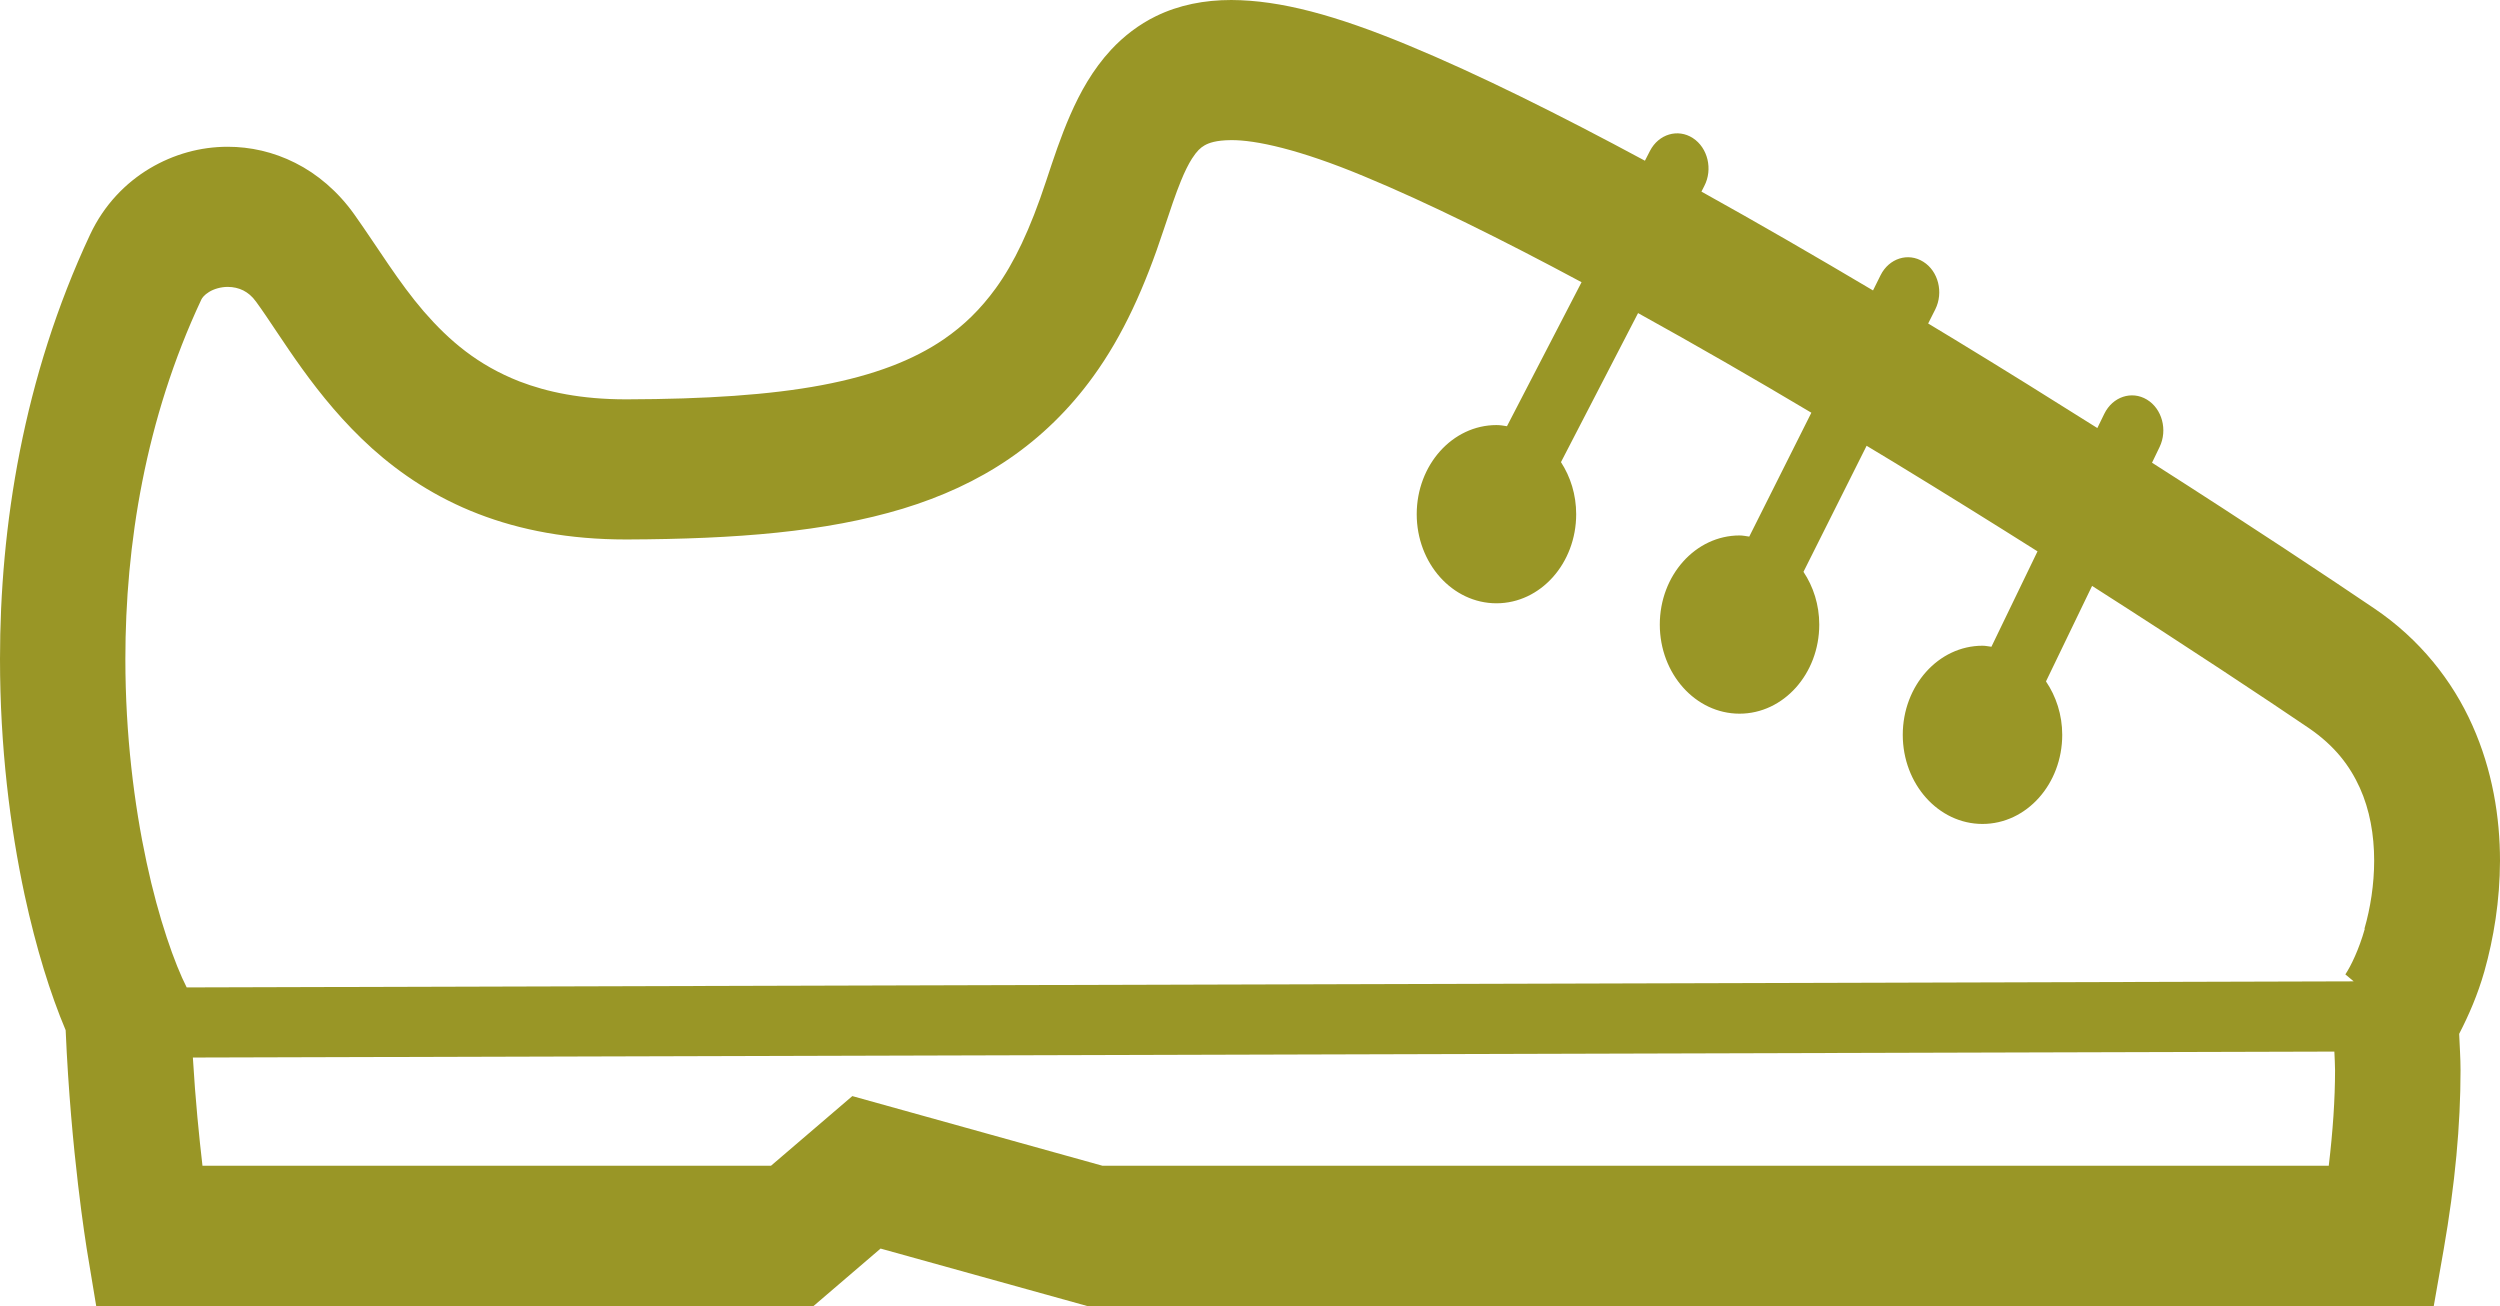 <?xml version="1.0" encoding="UTF-8"?>
<svg id="shoes" xmlns="http://www.w3.org/2000/svg" viewBox="0 0 218.55 114.18">
  <defs>
    <style>
      .cls-1 {
        fill: #999626;
      }
    </style>
  </defs>
  <path class="cls-1" d="m218.55,75.26c0-3.81-.66-7.93-2.41-11.84-1.74-3.92-4.61-7.55-8.58-10.23-3.78-2.56-10.78-7.22-19.43-12.74l.66-1.37c.72-1.49.22-3.35-1.11-4.15s-2.99-.25-3.72,1.24l-.61,1.25c-3.95-2.49-8.15-5.11-12.49-7.75-.76-.46-1.54-.93-2.3-1.39l.62-1.23c.74-1.48.27-3.35-1.05-4.17-1.32-.83-2.99-.3-3.73,1.18l-.66,1.33c-4.99-2.96-10.03-5.88-15-8.64l.25-.49c.76-1.46.31-3.34-1-4.19-1.31-.85-2.99-.35-3.75,1.12l-.44.86c-7.43-4-14.54-7.55-20.73-10.11C116.76,1.33,111.95.02,107.64,0c-2.34,0-4.57.43-6.58,1.41-1.5.73-2.83,1.76-3.92,2.93-1.63,1.76-2.72,3.75-3.57,5.69-.85,1.94-1.48,3.87-2.11,5.77-1.42,4.32-2.83,7.22-4.41,9.4-1.33,1.83-2.79,3.26-4.56,4.47-2.65,1.81-6.08,3.14-10.65,4-4.56.86-10.21,1.22-17.02,1.24h-.1c-3.88,0-6.88-.63-9.32-1.57-3.64-1.43-6.12-3.55-8.34-6.1-2.21-2.56-4-5.55-6.09-8.5-1.43-2.01-3.24-3.54-5.16-4.5-1.92-.97-3.94-1.41-5.9-1.41-2.4,0-4.73.65-6.83,1.9-2.09,1.25-3.98,3.17-5.2,5.77C2.01,33.03,0,46.08,0,57.61c0,7.67.88,14.69,2.15,20.62,1.02,4.71,2.25,8.65,3.59,11.83.46,10.74,1.82,18.92,1.84,19.1l.83,5.01h62.71l5.86-5.02,18.06,5.02h117.72l.87-4.96c.99-5.68,1.47-10.86,1.47-15.65,0-1.1-.08-2.13-.12-3.18.85-1.65,1.62-3.42,2.2-5.45.82-2.91,1.36-6.19,1.37-9.68Zm-14.97,26.65h-107.2l-21.87-6.09-7.11,6.09H17.7c-.29-2.5-.62-5.74-.84-9.46l187.21-.52c.02.55.06,1.06.06,1.63,0,2.53-.19,5.32-.55,8.35Zm3.15-20.71c-.5,1.78-1.22,3.27-1.7,3.98l.73.61-189.44.53c-1.03-2.02-2.45-5.98-3.51-10.95-1.08-5.03-1.85-11.15-1.85-17.75,0-9.97,1.74-20.99,6.64-31.43.06-.13.25-.41.68-.67.42-.26,1.03-.44,1.63-.44.49,0,.96.11,1.36.31.4.21.76.49,1.12.99,2.23,3.05,5.12,8.29,10.14,12.82,2.51,2.25,5.58,4.3,9.27,5.72,3.69,1.43,7.97,2.24,12.91,2.24h.13c9.51-.04,17.33-.65,24.08-2.69,3.37-1.03,6.47-2.43,9.28-4.35,2.8-1.91,5.29-4.33,7.37-7.21,2.6-3.58,4.51-7.81,6.18-12.89.55-1.66,1.03-3.09,1.49-4.21.34-.84.67-1.48.96-1.94.45-.69.73-.94,1.1-1.16.37-.21.99-.45,2.32-.46,2.14-.02,5.98.81,11.62,3.16,5.51,2.28,12.07,5.53,19.02,9.26l-6.52,12.59c-.3-.05-.6-.1-.92-.1-3.85,0-6.97,3.49-6.97,7.79s3.12,7.79,6.97,7.79,6.97-3.49,6.97-7.79c0-1.71-.5-3.27-1.33-4.55l6.74-13.03c4.99,2.76,10.1,5.7,15.15,8.71l-5.43,10.83c-.28-.04-.56-.1-.85-.1-3.85,0-6.97,3.49-6.97,7.79s3.12,7.79,6.97,7.79,6.97-3.49,6.97-7.79c0-1.73-.52-3.32-1.38-4.61l5.52-11.02c.8.48,1.62.97,2.42,1.46,4.35,2.65,8.56,5.27,12.52,7.77l-4.03,8.34c-.26-.03-.51-.09-.78-.09-3.85,0-6.97,3.49-6.97,7.79s3.12,7.79,6.97,7.79,6.97-3.49,6.97-7.79c0-1.76-.54-3.37-1.42-4.67l4.03-8.35c8.47,5.41,15.31,9.96,18.95,12.43,2.29,1.57,3.59,3.31,4.46,5.23.86,1.91,1.25,4.09,1.25,6.36,0,2.06-.33,4.16-.85,5.95Z"/>
</svg>